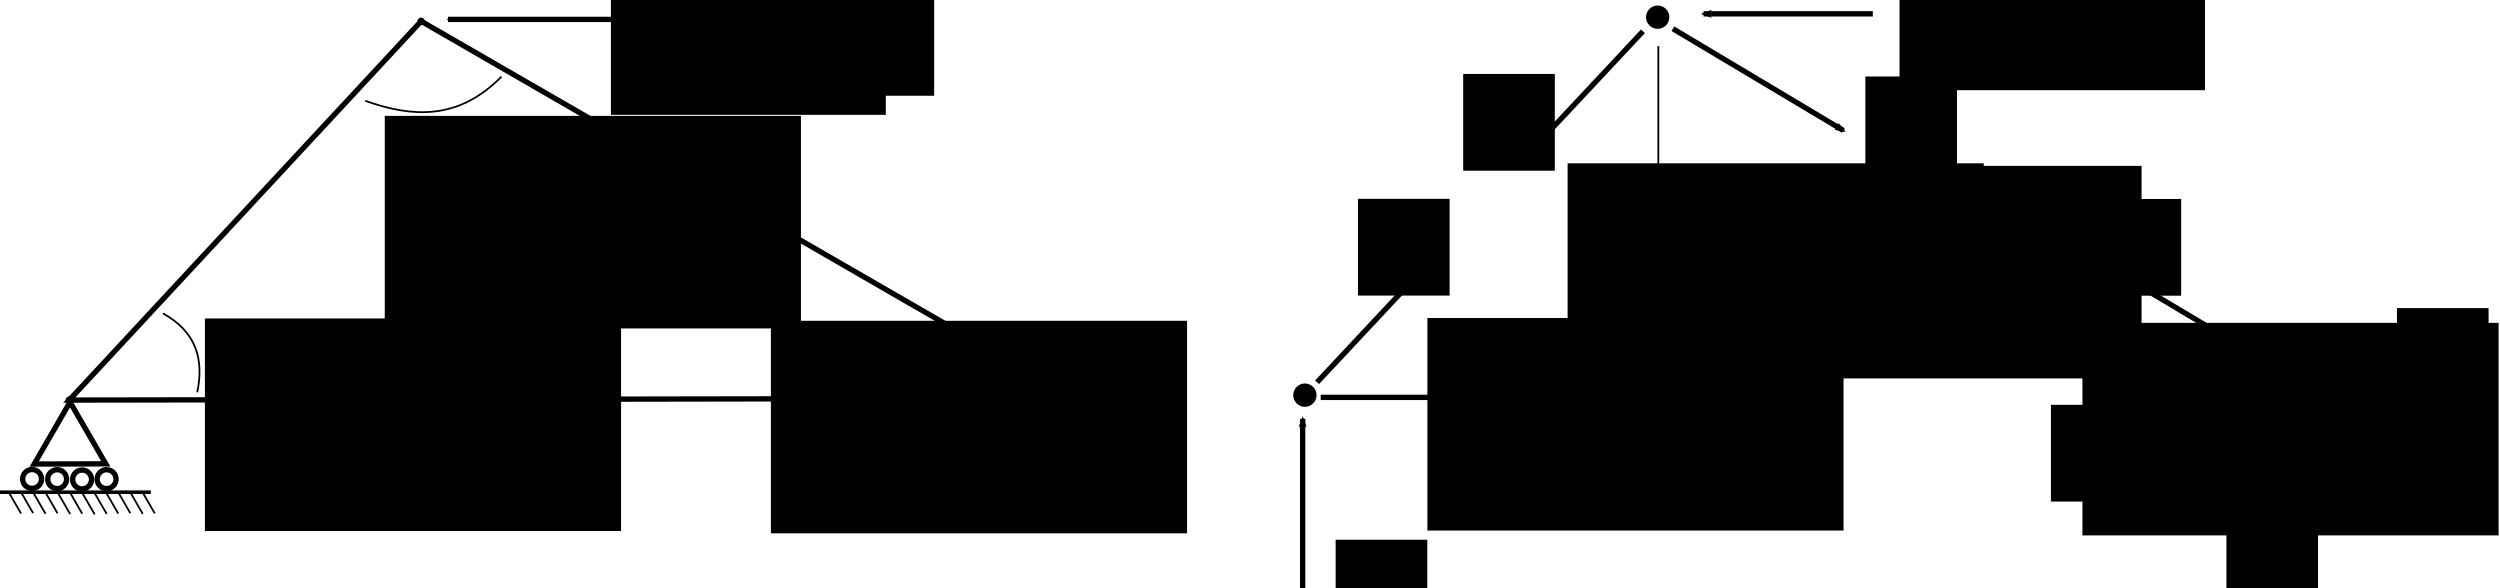 <?xml version="1.0" encoding="UTF-8" standalone="no"?>
<!-- Created with Inkscape (http://www.inkscape.org/) -->

<svg
   xmlns:dc="http://purl.org/dc/elements/1.1/"
   xmlns:cc="http://creativecommons.org/ns#"
   xmlns:rdf="http://www.w3.org/1999/02/22-rdf-syntax-ns#"
   xmlns:svg="http://www.w3.org/2000/svg"
   xmlns="http://www.w3.org/2000/svg"
   xmlns:sodipodi="http://sodipodi.sourceforge.net/DTD/sodipodi-0.dtd"
   xmlns:inkscape="http://www.inkscape.org/namespaces/inkscape"
   width="395.986mm"
   height="93.164mm"
   viewBox="0 0 1403.1 330.109"
   id="svg2"
   version="1.1"
   inkscape:version="0.91 r13725"
   sodipodi:docname="exam1A_fig4.svg">
  <defs
     id="defs4">
    <marker
       inkscape:stockid="Arrow2Mend"
       orient="auto"
       refY="0"
       refX="0"
       id="marker8244"
       style="overflow:visible"
       inkscape:isstock="true">
      <path
         id="path8246"
         style="fill:#000000;fill-opacity:1;fill-rule:evenodd;stroke:#000000;stroke-width:0.625;stroke-linejoin:round;stroke-opacity:1"
         d="M 8.719,4.034 -2.207,0.016 8.719,-4.002 c -1.745,2.372 -1.735,5.617 -6e-7,8.035 z"
         transform="scale(-0.6,-0.6)"
         inkscape:connector-curvature="0" />
    </marker>
    <marker
       inkscape:stockid="Arrow2Mend"
       orient="auto"
       refY="0"
       refX="0"
       id="marker8084"
       style="overflow:visible"
       inkscape:isstock="true">
      <path
         id="path8086"
         style="fill:#000000;fill-opacity:1;fill-rule:evenodd;stroke:#000000;stroke-width:0.625;stroke-linejoin:round;stroke-opacity:1"
         d="M 8.719,4.034 -2.207,0.016 8.719,-4.002 c -1.745,2.372 -1.735,5.617 -6e-7,8.035 z"
         transform="scale(-0.6,-0.6)"
         inkscape:connector-curvature="0" />
    </marker>
    <marker
       inkscape:isstock="true"
       style="overflow:visible"
       id="marker7158"
       refX="0"
       refY="0"
       orient="auto"
       inkscape:stockid="Arrow2Mend">
      <path
         transform="scale(-0.6,-0.6)"
         d="M 8.719,4.034 -2.207,0.016 8.719,-4.002 c -1.745,2.372 -1.735,5.617 -6e-7,8.035 z"
         style="fill:#000000;fill-opacity:1;fill-rule:evenodd;stroke:#000000;stroke-width:0.625;stroke-linejoin:round;stroke-opacity:1"
         id="path7160"
         inkscape:connector-curvature="0" />
    </marker>
    <marker
       inkscape:isstock="true"
       style="overflow:visible"
       id="marker6260"
       refX="0"
       refY="0"
       orient="auto"
       inkscape:stockid="Arrow2Mend"
       inkscape:collect="always">
      <path
         transform="scale(-0.6,-0.6)"
         d="M 8.719,4.034 -2.207,0.016 8.719,-4.002 c -1.745,2.372 -1.735,5.617 -6e-7,8.035 z"
         style="fill:#000000;fill-opacity:1;fill-rule:evenodd;stroke:#000000;stroke-width:0.625;stroke-linejoin:round;stroke-opacity:1"
         id="path6262"
         inkscape:connector-curvature="0" />
    </marker>
    <marker
       inkscape:stockid="Arrow2Mend"
       orient="auto"
       refY="0"
       refX="0"
       id="Arrow2Mend"
       style="overflow:visible"
       inkscape:isstock="true"
       inkscape:collect="always">
      <path
         id="path4169"
         style="fill:#000000;fill-opacity:1;fill-rule:evenodd;stroke:#000000;stroke-width:0.625;stroke-linejoin:round;stroke-opacity:1"
         d="M 8.719,4.034 -2.207,0.016 8.719,-4.002 c -1.745,2.372 -1.735,5.617 -6e-7,8.035 z"
         transform="scale(-0.6,-0.6)"
         inkscape:connector-curvature="0" />
    </marker>
    <marker
       inkscape:stockid="Arrow1Mend"
       orient="auto"
       refY="0"
       refX="0"
       id="Arrow1Mend"
       style="overflow:visible"
       inkscape:isstock="true">
      <path
         id="path4151"
         d="M 0,0 5,-5 -12.5,0 5,5 0,0 Z"
         style="fill:#000000;fill-opacity:1;fill-rule:evenodd;stroke:#000000;stroke-width:1pt;stroke-opacity:1"
         transform="matrix(-0.4,0,0,-0.4,-4,0)"
         inkscape:connector-curvature="0" />
    </marker>
    <marker
       inkscape:stockid="Arrow1Lend"
       orient="auto"
       refY="0"
       refX="0"
       id="marker5289"
       style="overflow:visible"
       inkscape:isstock="true">
      <path
         id="path5291"
         d="M 0,0 5,-5 -12.5,0 5,5 0,0 Z"
         style="fill:#000000;fill-opacity:1;fill-rule:evenodd;stroke:#000000;stroke-width:1pt;stroke-opacity:1"
         transform="matrix(-0.8,0,0,-0.8,-10,0)"
         inkscape:connector-curvature="0" />
    </marker>
    <marker
       inkscape:stockid="Arrow2Lend"
       orient="auto"
       refY="0"
       refX="0"
       id="marker5225"
       style="overflow:visible"
       inkscape:isstock="true">
      <path
         id="path5227"
         style="fill:#000000;fill-opacity:1;fill-rule:evenodd;stroke:#000000;stroke-width:0.625;stroke-linejoin:round;stroke-opacity:1"
         d="M 8.719,4.034 -2.207,0.016 8.719,-4.002 c -1.745,2.372 -1.735,5.617 -6e-7,8.035 z"
         transform="matrix(-1.1,0,0,-1.1,-1.1,0)"
         inkscape:connector-curvature="0" />
    </marker>
    <marker
       inkscape:stockid="Arrow2Lend"
       orient="auto"
       refY="0"
       refX="0"
       id="Arrow2Lend"
       style="overflow:visible"
       inkscape:isstock="true">
      <path
         id="path4163"
         style="fill:#000000;fill-opacity:1;fill-rule:evenodd;stroke:#000000;stroke-width:0.625;stroke-linejoin:round;stroke-opacity:1"
         d="M 8.719,4.034 -2.207,0.016 8.719,-4.002 c -1.745,2.372 -1.735,5.617 -6e-7,8.035 z"
         transform="matrix(-1.1,0,0,-1.1,-1.1,0)"
         inkscape:connector-curvature="0" />
    </marker>
    <marker
       inkscape:stockid="Arrow1Lend"
       orient="auto"
       refY="0"
       refX="0"
       id="Arrow1Lend"
       style="overflow:visible"
       inkscape:isstock="true">
      <path
         id="path4145"
         d="M 0,0 5,-5 -12.5,0 5,5 0,0 Z"
         style="fill:#000000;fill-opacity:1;fill-rule:evenodd;stroke:#000000;stroke-width:1pt;stroke-opacity:1"
         transform="matrix(-0.8,0,0,-0.8,-10,0)"
         inkscape:connector-curvature="0" />
    </marker>
    <marker
       inkscape:stockid="Arrow1Lstart"
       orient="auto"
       refY="0"
       refX="0"
       id="Arrow1Lstart"
       style="overflow:visible"
       inkscape:isstock="true">
      <path
         id="path4142"
         d="M 0,0 5,-5 -12.5,0 5,5 0,0 Z"
         style="fill:#000000;fill-opacity:1;fill-rule:evenodd;stroke:#000000;stroke-width:1pt;stroke-opacity:1"
         transform="matrix(0.8,0,0,0.8,10,0)"
         inkscape:connector-curvature="0" />
    </marker>
    <marker
       inkscape:stockid="DotM"
       orient="auto"
       refY="0"
       refX="0"
       id="marker4580"
       style="overflow:visible"
       inkscape:isstock="true">
      <path
         id="path4582"
         d="m -2.5,-1 c 0,2.76 -2.24,5 -5,5 -2.76,0 -5,-2.24 -5,-5 0,-2.76 2.24,-5 5,-5 2.76,0 5,2.24 5,5 z"
         style="fill:#000000;fill-opacity:1;fill-rule:evenodd;stroke:#000000;stroke-width:1pt;stroke-opacity:1"
         transform="matrix(0.4,0,0,0.4,2.96,0.4)"
         inkscape:connector-curvature="0" />
    </marker>
    <marker
       inkscape:stockid="DotM"
       orient="auto"
       refY="0"
       refX="0"
       id="marker4534"
       style="overflow:visible"
       inkscape:isstock="true">
      <path
         id="path4536"
         d="m -2.5,-1 c 0,2.76 -2.24,5 -5,5 -2.76,0 -5,-2.24 -5,-5 0,-2.76 2.24,-5 5,-5 2.76,0 5,2.24 5,5 z"
         style="fill:#000000;fill-opacity:1;fill-rule:evenodd;stroke:#000000;stroke-width:1pt;stroke-opacity:1"
         transform="matrix(0.4,0,0,0.4,2.96,0.4)"
         inkscape:connector-curvature="0" />
    </marker>
    <marker
       inkscape:stockid="DotM"
       orient="auto"
       refY="0"
       refX="0"
       id="DotM"
       style="overflow:visible"
       inkscape:isstock="true">
      <path
         id="path4206"
         d="m -2.5,-1 c 0,2.76 -2.24,5 -5,5 -2.76,0 -5,-2.24 -5,-5 0,-2.76 2.24,-5 5,-5 2.76,0 5,2.24 5,5 z"
         style="fill:#000000;fill-opacity:1;fill-rule:evenodd;stroke:#000000;stroke-width:1pt;stroke-opacity:1"
         transform="matrix(0.4,0,0,0.4,2.96,0.4)"
         inkscape:connector-curvature="0" />
    </marker>
    <marker
       inkscape:stockid="DotL"
       orient="auto"
       refY="0"
       refX="0"
       id="DotL"
       style="overflow:visible"
       inkscape:isstock="true">
      <path
         id="path4203"
         d="m -2.5,-1 c 0,2.76 -2.24,5 -5,5 -2.76,0 -5,-2.24 -5,-5 0,-2.76 2.24,-5 5,-5 2.76,0 5,2.24 5,5 z"
         style="fill:#000000;fill-opacity:1;fill-rule:evenodd;stroke:#000000;stroke-width:1pt;stroke-opacity:1"
         transform="matrix(0.8,0,0,0.8,5.92,0.8)"
         inkscape:connector-curvature="0" />
    </marker>
    <marker
       inkscape:stockid="Arrow1Mend"
       orient="auto"
       refY="0"
       refX="0"
       id="Arrow1Mend-3"
       style="overflow:visible"
       inkscape:isstock="true">
      <path
         inkscape:connector-curvature="0"
         id="path4151-3"
         d="M 0,0 5,-5 -12.5,0 5,5 0,0 Z"
         style="fill:#000000;fill-opacity:1;fill-rule:evenodd;stroke:#000000;stroke-width:1pt;stroke-opacity:1"
         transform="matrix(-0.4,0,0,-0.4,-4,0)" />
    </marker>
    <marker
       inkscape:stockid="DotM"
       orient="auto"
       refY="0"
       refX="0"
       id="marker4580-4"
       style="overflow:visible"
       inkscape:isstock="true">
      <path
         inkscape:connector-curvature="0"
         id="path4582-0"
         d="m -2.5,-1 c 0,2.76 -2.24,5 -5,5 -2.76,0 -5,-2.24 -5,-5 0,-2.76 2.24,-5 5,-5 2.76,0 5,2.24 5,5 z"
         style="fill:#000000;fill-opacity:1;fill-rule:evenodd;stroke:#000000;stroke-width:1pt;stroke-opacity:1"
         transform="matrix(0.4,0,0,0.4,2.96,0.4)" />
    </marker>
    <marker
       inkscape:stockid="DotM"
       orient="auto"
       refY="0"
       refX="0"
       id="DotM-7"
       style="overflow:visible"
       inkscape:isstock="true">
      <path
         inkscape:connector-curvature="0"
         id="path4206-7"
         d="m -2.5,-1 c 0,2.76 -2.24,5 -5,5 -2.76,0 -5,-2.24 -5,-5 0,-2.76 2.24,-5 5,-5 2.76,0 5,2.24 5,5 z"
         style="fill:#000000;fill-opacity:1;fill-rule:evenodd;stroke:#000000;stroke-width:1pt;stroke-opacity:1"
         transform="matrix(0.4,0,0,0.4,2.96,0.4)" />
    </marker>
    <marker
       inkscape:stockid="DotM"
       orient="auto"
       refY="0"
       refX="0"
       id="marker4534-7"
       style="overflow:visible"
       inkscape:isstock="true">
      <path
         inkscape:connector-curvature="0"
         id="path4536-1"
         d="m -2.5,-1 c 0,2.76 -2.24,5 -5,5 -2.76,0 -5,-2.24 -5,-5 0,-2.76 2.24,-5 5,-5 2.76,0 5,2.24 5,5 z"
         style="fill:#000000;fill-opacity:1;fill-rule:evenodd;stroke:#000000;stroke-width:1pt;stroke-opacity:1"
         transform="matrix(0.4,0,0,0.4,2.96,0.4)" />
    </marker>
    <marker
       inkscape:stockid="Arrow2Mend"
       orient="auto"
       refY="0"
       refX="0"
       id="Arrow2Mend-7"
       style="overflow:visible"
       inkscape:isstock="true"
       inkscape:collect="always">
      <path
         inkscape:connector-curvature="0"
         id="path4169-7"
         style="fill:#000000;fill-opacity:1;fill-rule:evenodd;stroke:#000000;stroke-width:0.625;stroke-linejoin:round;stroke-opacity:1"
         d="M 8.719,4.034 -2.207,0.016 8.719,-4.002 c -1.745,2.372 -1.735,5.617 -6e-7,8.035 z"
         transform="scale(-0.6,-0.6)" />
    </marker>
    <marker
       inkscape:isstock="true"
       style="overflow:visible"
       id="marker6260-1"
       refX="0"
       refY="0"
       orient="auto"
       inkscape:stockid="Arrow2Mend"
       inkscape:collect="always">
      <path
         inkscape:connector-curvature="0"
         transform="scale(-0.6,-0.6)"
         d="M 8.719,4.034 -2.207,0.016 8.719,-4.002 c -1.745,2.372 -1.735,5.617 -6e-7,8.035 z"
         style="fill:#000000;fill-opacity:1;fill-rule:evenodd;stroke:#000000;stroke-width:0.625;stroke-linejoin:round;stroke-opacity:1"
         id="path6262-9" />
    </marker>
    <marker
       inkscape:isstock="true"
       style="overflow:visible"
       id="marker7158-0"
       refX="0"
       refY="0"
       orient="auto"
       inkscape:stockid="Arrow2Mend">
      <path
         inkscape:connector-curvature="0"
         transform="scale(-0.6,-0.6)"
         d="M 8.719,4.034 -2.207,0.016 8.719,-4.002 c -1.745,2.372 -1.735,5.617 -6e-7,8.035 z"
         style="fill:#000000;fill-opacity:1;fill-rule:evenodd;stroke:#000000;stroke-width:0.625;stroke-linejoin:round;stroke-opacity:1"
         id="path7160-7" />
    </marker>
    <marker
       inkscape:stockid="Arrow1Mend"
       orient="auto"
       refY="0"
       refX="0"
       id="Arrow1Mend-3-8"
       style="overflow:visible"
       inkscape:isstock="true">
      <path
         inkscape:connector-curvature="0"
         id="path4151-3-8"
         d="M 0,0 5,-5 -12.5,0 5,5 0,0 Z"
         style="fill:#000000;fill-opacity:1;fill-rule:evenodd;stroke:#000000;stroke-width:1pt;stroke-opacity:1"
         transform="matrix(-0.4,0,0,-0.4,-4,0)" />
    </marker>
    <marker
       inkscape:stockid="Arrow2Mend"
       orient="auto"
       refY="0"
       refX="0"
       id="marker8084-0"
       style="overflow:visible"
       inkscape:isstock="true">
      <path
         id="path8086-9"
         style="fill:#000000;fill-opacity:1;fill-rule:evenodd;stroke:#000000;stroke-width:0.625;stroke-linejoin:round;stroke-opacity:1"
         d="M 8.719,4.034 -2.207,0.016 8.719,-4.002 c -1.745,2.372 -1.735,5.617 -6e-7,8.035 z"
         transform="scale(-0.6,-0.6)"
         inkscape:connector-curvature="0" />
    </marker>
    <marker
       inkscape:stockid="Arrow2Mend"
       orient="auto"
       refY="0"
       refX="0"
       id="marker8084-0-7"
       style="overflow:visible"
       inkscape:isstock="true">
      <path
         id="path8086-9-1"
         style="fill:#000000;fill-opacity:1;fill-rule:evenodd;stroke:#000000;stroke-width:0.625;stroke-linejoin:round;stroke-opacity:1"
         d="M 8.719,4.034 -2.207,0.016 8.719,-4.002 c -1.745,2.372 -1.735,5.617 -6e-7,8.035 z"
         transform="scale(-0.6,-0.6)"
         inkscape:connector-curvature="0" />
    </marker>
  </defs>
  <sodipodi:namedview
     id="base"
     pagecolor="#ffffff"
     bordercolor="#666666"
     borderopacity="1.0"
     inkscape:pageopacity="0.0"
     inkscape:pageshadow="2"
     inkscape:zoom="0.49497475"
     inkscape:cx="157.43456"
     inkscape:cy="134.65795"
     inkscape:document-units="px"
     inkscape:current-layer="layer1"
     showgrid="false"
     inkscape:window-width="1680"
     inkscape:window-height="988"
     inkscape:window-x="-8"
     inkscape:window-y="-8"
     inkscape:window-maximized="1"
     fit-margin-top="0"
     fit-margin-left="0"
     fit-margin-right="0"
     fit-margin-bottom="0" />
  <g
     inkscape:label="Layer 1"
     inkscape:groupmode="layer"
     id="layer1"
     transform="translate(-62.143,-196.48)">
    <path
       style="fill:none;fill-rule:evenodd;stroke:#000000;stroke-width:3;stroke-linecap:butt;stroke-linejoin:miter;stroke-miterlimit:4;stroke-dasharray:none;stroke-opacity:1;marker-start:url(#marker4580);marker-mid:url(#DotM);marker-end:url(#marker4534)"
       d="M 101.015,421.017 298.5,208.38 665.093,420.032 Z"
       id="path3336"
       inkscape:connector-curvature="0"
       sodipodi:nodetypes="cccc" />
    <path
       style="fill:none;fill-rule:evenodd;stroke:#000000;stroke-width:1px;stroke-linecap:butt;stroke-linejoin:miter;stroke-opacity:1"
       d="m 172.857,416.648 c 3.731,-18.148 -0.216,-33.737 -19.286,-44.286"
       id="path4632"
       inkscape:connector-curvature="0"
       sodipodi:nodetypes="cc" />
    <path
       style="fill:none;fill-rule:evenodd;stroke:#000000;stroke-width:1px;stroke-linecap:butt;stroke-linejoin:miter;stroke-opacity:1"
       d="m 267.143,253.076 c 26.282,9.306 52.043,11.151 76.429,-13.571"
       id="path4643"
       inkscape:connector-curvature="0"
       sodipodi:nodetypes="cc" />
    <path
       style="fill:none;fill-rule:evenodd;stroke:#000000;stroke-width:1px;stroke-linecap:butt;stroke-linejoin:miter;stroke-opacity:1"
       d="m 592.143,385.219 c -5.833,6.7 -11.089,15.756 -5.714,30"
       id="path4645"
       inkscape:connector-curvature="0"
       sodipodi:nodetypes="cc" />
    <flowRoot
       xml:space="preserve"
       id="flowRoot4647"
       style="font-style:normal;font-weight:normal;font-size:40px;line-height:125%;font-family:sans-serif;letter-spacing:0px;word-spacing:0px;fill:#000000;fill-opacity:1;stroke:none;stroke-width:1px;stroke-linecap:butt;stroke-linejoin:miter;stroke-opacity:1"><flowRegion
         id="flowRegion4649"><rect
           id="rect4651"
           width="80"
           height="55"
           x="418.571"
           y="148.791" /></flowRegion><flowPara
         id="flowPara4653">\teha</flowPara></flowRoot>    <flowRoot
       xml:space="preserve"
       id="flowRoot4655"
       style="font-style:normal;font-weight:normal;font-size:40px;line-height:125%;font-family:sans-serif;letter-spacing:0px;word-spacing:0px;fill:#000000;fill-opacity:1;stroke:none;stroke-width:1px;stroke-linecap:butt;stroke-linejoin:miter;stroke-opacity:1"><flowRegion
         id="flowRegion4657"><rect
           id="rect4659"
           width="154.286"
           height="120"
           x="405"
           y="140.934" /></flowRegion><flowPara
         id="flowPara4661" /></flowRoot>    <flowRoot
       xml:space="preserve"
       id="flowRoot4663"
       style="font-style:normal;font-weight:normal;font-size:40px;line-height:125%;font-family:sans-serif;letter-spacing:0px;word-spacing:0px;fill:#000000;fill-opacity:1;stroke:none;stroke-width:1px;stroke-linecap:butt;stroke-linejoin:miter;stroke-opacity:1"
       transform="translate(2.857,4.286)"><flowRegion
         id="flowRegion4665"><rect
           id="rect4667"
           width="233.571"
           height="119.286"
           x="174.286"
           y="370.934" /></flowRegion><flowPara
         id="flowPara4669"
         style="font-size:20px">45 deg.</flowPara></flowRoot>    <flowRoot
       transform="translate(320.504,5.583)"
       xml:space="preserve"
       id="flowRoot4663-6"
       style="font-style:normal;font-weight:normal;font-size:40px;line-height:125%;font-family:sans-serif;letter-spacing:0px;word-spacing:0px;fill:#000000;fill-opacity:1;stroke:none;stroke-width:1px;stroke-linecap:butt;stroke-linejoin:miter;stroke-opacity:1"><flowRegion
         id="flowRegion4665-4"><rect
           id="rect4667-3"
           width="233.571"
           height="119.286"
           x="174.286"
           y="370.934" /></flowRegion><flowPara
         style="font-size:20px"
         id="flowPara4695">30 deg.</flowPara></flowRoot>    <flowRoot
       transform="translate(103.802,-109.417)"
       xml:space="preserve"
       id="flowRoot4663-6-1"
       style="font-style:normal;font-weight:normal;font-size:40px;line-height:125%;font-family:sans-serif;letter-spacing:0px;word-spacing:0px;fill:#000000;fill-opacity:1;stroke:none;stroke-width:1px;stroke-linecap:butt;stroke-linejoin:miter;stroke-opacity:1"><flowRegion
         id="flowRegion4665-4-4"><rect
           id="rect4667-3-4"
           width="233.571"
           height="119.286"
           x="174.286"
           y="370.934" /></flowRegion><flowPara
         style="font-size:20px"
         id="flowPara4695-9">105 deg.</flowPara></flowRoot>    <g
       id="g5005"
       transform="translate(-563.571,-1.429)">
      <path
         sodipodi:nodetypes="cccc"
         inkscape:connector-curvature="0"
         id="path4723-9"
         d="m 644.923,458.347 20.073,-34.767 20.084,34.656 z"
         style="fill:none;fill-rule:evenodd;stroke:#000000;stroke-width:3;stroke-linecap:butt;stroke-linejoin:miter;stroke-miterlimit:4;stroke-dasharray:none;stroke-opacity:1" />
      <circle
         r="5.303"
         cy="466.726"
         cx="643.72"
         id="path4742"
         style="fill:#ffffff;stroke:#000000;stroke-width:3;stroke-miterlimit:4;stroke-dasharray:none;stroke-dashoffset:0" />
      <circle
         r="5.303"
         cy="466.831"
         cx="657.788"
         id="path4742-0"
         style="fill:#ffffff;stroke:#000000;stroke-width:3;stroke-miterlimit:4;stroke-dasharray:none;stroke-dashoffset:0" />
      <circle
         r="5.303"
         cy="467.005"
         cx="671.786"
         id="path4742-8"
         style="fill:#ffffff;stroke:#000000;stroke-width:3;stroke-miterlimit:4;stroke-dasharray:none;stroke-dashoffset:0" />
      <circle
         r="5.303"
         cy="466.826"
         cx="685.536"
         id="path4742-4"
         style="fill:#ffffff;stroke:#000000;stroke-width:3;stroke-miterlimit:4;stroke-dasharray:none;stroke-dashoffset:0" />
      <g
         id="g4874">
        <path
           style="fill:none;fill-rule:evenodd;stroke:#000000;stroke-width:2;stroke-linecap:butt;stroke-linejoin:miter;stroke-miterlimit:4;stroke-dasharray:none;stroke-opacity:1"
           d="m 625.714,474.148 84.643,0"
           id="path4771"
           inkscape:connector-curvature="0"
           sodipodi:nodetypes="cc" />
        <g
           id="g4815">
          <g
             id="g4790">
            <path
               style="fill:none;fill-rule:evenodd;stroke:#000000;stroke-width:1px;stroke-linecap:butt;stroke-linejoin:miter;stroke-opacity:1"
               d="m 630.84,474.555 6.672,11.556"
               id="path4773"
               inkscape:connector-curvature="0" />
            <path
               style="fill:none;fill-rule:evenodd;stroke:#000000;stroke-width:1px;stroke-linecap:butt;stroke-linejoin:miter;stroke-opacity:1"
               d="m 637.606,474.333 6.672,11.556"
               id="path4773-8"
               inkscape:connector-curvature="0" />
          </g>
          <g
             id="g4790-5"
             transform="translate(13.737,0.142)">
            <path
               style="fill:none;fill-rule:evenodd;stroke:#000000;stroke-width:1px;stroke-linecap:butt;stroke-linejoin:miter;stroke-opacity:1"
               d="m 630.84,474.555 6.672,11.556"
               id="path4773-4"
               inkscape:connector-curvature="0" />
            <path
               style="fill:none;fill-rule:evenodd;stroke:#000000;stroke-width:1px;stroke-linecap:butt;stroke-linejoin:miter;stroke-opacity:1"
               d="m 637.606,474.333 6.672,11.556"
               id="path4773-8-3"
               inkscape:connector-curvature="0" />
          </g>
        </g>
        <g
           transform="translate(27.577,0.323)"
           id="g4815-2">
          <g
             id="g4790-4">
            <path
               style="fill:none;fill-rule:evenodd;stroke:#000000;stroke-width:1px;stroke-linecap:butt;stroke-linejoin:miter;stroke-opacity:1"
               d="m 630.84,474.555 6.672,11.556"
               id="path4773-9"
               inkscape:connector-curvature="0" />
            <path
               style="fill:none;fill-rule:evenodd;stroke:#000000;stroke-width:1px;stroke-linecap:butt;stroke-linejoin:miter;stroke-opacity:1"
               d="m 637.606,474.333 6.672,11.556"
               id="path4773-8-7"
               inkscape:connector-curvature="0" />
          </g>
          <g
             id="g4790-5-4"
             transform="translate(13.737,0.142)">
            <path
               style="fill:none;fill-rule:evenodd;stroke:#000000;stroke-width:1px;stroke-linecap:butt;stroke-linejoin:miter;stroke-opacity:1"
               d="m 630.84,474.555 6.672,11.556"
               id="path4773-4-9"
               inkscape:connector-curvature="0" />
            <path
               style="fill:none;fill-rule:evenodd;stroke:#000000;stroke-width:1px;stroke-linecap:butt;stroke-linejoin:miter;stroke-opacity:1"
               d="m 637.606,474.333 6.672,11.556"
               id="path4773-8-3-5"
               inkscape:connector-curvature="0" />
          </g>
        </g>
        <g
           transform="translate(54.568,0.04)"
           id="g4815-3">
          <g
             id="g4790-52">
            <path
               style="fill:none;fill-rule:evenodd;stroke:#000000;stroke-width:1px;stroke-linecap:butt;stroke-linejoin:miter;stroke-opacity:1"
               d="m 630.84,474.555 6.672,11.556"
               id="path4773-7"
               inkscape:connector-curvature="0" />
            <path
               style="fill:none;fill-rule:evenodd;stroke:#000000;stroke-width:1px;stroke-linecap:butt;stroke-linejoin:miter;stroke-opacity:1"
               d="m 637.606,474.333 6.672,11.556"
               id="path4773-8-5"
               inkscape:connector-curvature="0" />
          </g>
          <g
             id="g4790-5-47"
             transform="translate(13.737,0.142)">
            <path
               style="fill:none;fill-rule:evenodd;stroke:#000000;stroke-width:1px;stroke-linecap:butt;stroke-linejoin:miter;stroke-opacity:1"
               d="m 630.84,474.555 6.672,11.556"
               id="path4773-4-4"
               inkscape:connector-curvature="0" />
            <path
               style="fill:none;fill-rule:evenodd;stroke:#000000;stroke-width:1px;stroke-linecap:butt;stroke-linejoin:miter;stroke-opacity:1"
               d="m 637.606,474.333 6.672,11.556"
               id="path4773-8-3-7"
               inkscape:connector-curvature="0" />
          </g>
        </g>
      </g>
    </g>
    <g
       id="g4979"
       transform="translate(564.005,1.616)">
      <path
         sodipodi:nodetypes="cccc"
         inkscape:connector-curvature="0"
         id="path4723"
         d="m 80.801,455.724 20.073,-34.767 20.084,34.656 z"
         style="fill:none;fill-rule:evenodd;stroke:#000000;stroke-width:3;stroke-linecap:butt;stroke-linejoin:miter;stroke-miterlimit:4;stroke-dasharray:none;stroke-opacity:1" />
      <g
         id="g4874-4"
         transform="translate(-568.508,-17.037)">
        <path
           style="fill:none;fill-rule:evenodd;stroke:#000000;stroke-width:2;stroke-linecap:butt;stroke-linejoin:miter;stroke-miterlimit:4;stroke-dasharray:none;stroke-opacity:1"
           d="m 625.714,474.148 84.643,0"
           id="path4771-6"
           inkscape:connector-curvature="0"
           sodipodi:nodetypes="cc" />
        <g
           id="g4815-9">
          <g
             id="g4790-47">
            <path
               style="fill:none;fill-rule:evenodd;stroke:#000000;stroke-width:1px;stroke-linecap:butt;stroke-linejoin:miter;stroke-opacity:1"
               d="m 630.84,474.555 6.672,11.556"
               id="path4773-73"
               inkscape:connector-curvature="0" />
            <path
               style="fill:none;fill-rule:evenodd;stroke:#000000;stroke-width:1px;stroke-linecap:butt;stroke-linejoin:miter;stroke-opacity:1"
               d="m 637.606,474.333 6.672,11.556"
               id="path4773-8-4"
               inkscape:connector-curvature="0" />
          </g>
          <g
             id="g4790-5-6"
             transform="translate(13.737,0.142)">
            <path
               style="fill:none;fill-rule:evenodd;stroke:#000000;stroke-width:1px;stroke-linecap:butt;stroke-linejoin:miter;stroke-opacity:1"
               d="m 630.84,474.555 6.672,11.556"
               id="path4773-4-99"
               inkscape:connector-curvature="0" />
            <path
               style="fill:none;fill-rule:evenodd;stroke:#000000;stroke-width:1px;stroke-linecap:butt;stroke-linejoin:miter;stroke-opacity:1"
               d="m 637.606,474.333 6.672,11.556"
               id="path4773-8-3-50"
               inkscape:connector-curvature="0" />
          </g>
        </g>
        <g
           transform="translate(27.577,0.323)"
           id="g4815-2-8">
          <g
             id="g4790-4-0">
            <path
               style="fill:none;fill-rule:evenodd;stroke:#000000;stroke-width:1px;stroke-linecap:butt;stroke-linejoin:miter;stroke-opacity:1"
               d="m 630.84,474.555 6.672,11.556"
               id="path4773-9-4"
               inkscape:connector-curvature="0" />
            <path
               style="fill:none;fill-rule:evenodd;stroke:#000000;stroke-width:1px;stroke-linecap:butt;stroke-linejoin:miter;stroke-opacity:1"
               d="m 637.606,474.333 6.672,11.556"
               id="path4773-8-7-4"
               inkscape:connector-curvature="0" />
          </g>
          <g
             id="g4790-5-4-6"
             transform="translate(13.737,0.142)">
            <path
               style="fill:none;fill-rule:evenodd;stroke:#000000;stroke-width:1px;stroke-linecap:butt;stroke-linejoin:miter;stroke-opacity:1"
               d="m 630.84,474.555 6.672,11.556"
               id="path4773-4-9-6"
               inkscape:connector-curvature="0" />
            <path
               style="fill:none;fill-rule:evenodd;stroke:#000000;stroke-width:1px;stroke-linecap:butt;stroke-linejoin:miter;stroke-opacity:1"
               d="m 637.606,474.333 6.672,11.556"
               id="path4773-8-3-5-9"
               inkscape:connector-curvature="0" />
          </g>
        </g>
        <g
           transform="translate(54.568,0.04)"
           id="g4815-3-0">
          <g
             id="g4790-52-7">
            <path
               style="fill:none;fill-rule:evenodd;stroke:#000000;stroke-width:1px;stroke-linecap:butt;stroke-linejoin:miter;stroke-opacity:1"
               d="m 630.84,474.555 6.672,11.556"
               id="path4773-7-3"
               inkscape:connector-curvature="0" />
            <path
               style="fill:none;fill-rule:evenodd;stroke:#000000;stroke-width:1px;stroke-linecap:butt;stroke-linejoin:miter;stroke-opacity:1"
               d="m 637.606,474.333 6.672,11.556"
               id="path4773-8-5-7"
               inkscape:connector-curvature="0" />
          </g>
          <g
             id="g4790-5-47-3"
             transform="translate(13.737,0.142)">
            <path
               style="fill:none;fill-rule:evenodd;stroke:#000000;stroke-width:1px;stroke-linecap:butt;stroke-linejoin:miter;stroke-opacity:1"
               d="m 630.84,474.555 6.672,11.556"
               id="path4773-4-4-2"
               inkscape:connector-curvature="0" />
            <path
               style="fill:none;fill-rule:evenodd;stroke:#000000;stroke-width:1px;stroke-linecap:butt;stroke-linejoin:miter;stroke-opacity:1"
               d="m 637.606,474.333 6.672,11.556"
               id="path4773-8-3-7-7"
               inkscape:connector-curvature="0" />
          </g>
        </g>
      </g>
    </g>
    <path
       style="fill:none;fill-rule:evenodd;stroke:#000000;stroke-width:3;stroke-linecap:butt;stroke-linejoin:miter;stroke-miterlimit:4;stroke-dasharray:none;stroke-opacity:1;marker-end:url(#Arrow1Mend)"
       d="m 408.571,207.362 -95,0"
       id="path5037"
       inkscape:connector-curvature="0"
       sodipodi:nodetypes="cc" />
    <flowRoot
       xml:space="preserve"
       id="flowRoot5433"
       style="font-style:normal;font-weight:normal;font-size:40px;line-height:125%;font-family:sans-serif;letter-spacing:0px;word-spacing:0px;fill:#000000;fill-opacity:1;stroke:none;stroke-width:1px;stroke-linecap:butt;stroke-linejoin:miter;stroke-opacity:1"><flowRegion
         id="flowRegion5435"><rect
           id="rect5437"
           width="137.143"
           height="42.143"
           x="407.143"
           y="194.505" /></flowRegion><flowPara
         id="flowPara5439">12</flowPara></flowRoot>    <flowRoot
       xml:space="preserve"
       id="flowRoot5441"
       style="font-style:normal;font-weight:normal;font-size:40px;line-height:125%;font-family:sans-serif;letter-spacing:0px;word-spacing:0px;fill:#000000;fill-opacity:1;stroke:none;stroke-width:1px;stroke-linecap:butt;stroke-linejoin:miter;stroke-opacity:1"
       transform="translate(2.143,82.143)"><flowRegion
         id="flowRegion5443"><rect
           id="rect5445"
           width="171.429"
           height="55"
           x="412.857"
           y="113.076" /></flowRegion><flowPara
         id="flowPara5447"
         style="font-size:20px">2000 lb</flowPara></flowRoot>    <flowRoot
       xml:space="preserve"
       id="flowRoot4663-3"
       style="font-style:normal;font-weight:normal;font-size:40px;line-height:125%;font-family:sans-serif;letter-spacing:0px;word-spacing:0px;fill:#000000;fill-opacity:1;stroke:none;stroke-width:1px;stroke-linecap:butt;stroke-linejoin:miter;stroke-opacity:1"
       transform="translate(688.958,4.026)"><flowRegion
         id="flowRegion4665-48"><rect
           id="rect4667-7"
           width="233.571"
           height="119.286"
           x="174.286"
           y="370.934" /></flowRegion><flowPara
         style="font-size:20px"
         id="flowPara7681">45</flowPara></flowRoot>    <flowRoot
       transform="translate(1056.605,6.752)"
       xml:space="preserve"
       id="flowRoot4663-6-6"
       style="font-style:normal;font-weight:normal;font-size:40px;line-height:125%;font-family:sans-serif;letter-spacing:0px;word-spacing:0px;fill:#000000;fill-opacity:1;stroke:none;stroke-width:1px;stroke-linecap:butt;stroke-linejoin:miter;stroke-opacity:1"><flowRegion
         id="flowRegion4665-4-2"><rect
           id="rect4667-3-6"
           width="233.571"
           height="119.286"
           x="174.286"
           y="370.934" /></flowRegion><flowPara
         style="font-size:20px"
         id="flowPara4695-6">30</flowPara></flowRoot>    <path
       style="fill:none;fill-rule:evenodd;stroke:#000000;stroke-width:3;stroke-linecap:butt;stroke-linejoin:miter;stroke-miterlimit:4;stroke-dasharray:none;stroke-opacity:1;marker-end:url(#marker8244)"
       d="m 1113.244,204.246 -95,0"
       id="path5037-1"
       inkscape:connector-curvature="0"
       sodipodi:nodetypes="cc" />
    <flowRoot
       xml:space="preserve"
       id="flowRoot5441-3"
       style="font-style:normal;font-weight:normal;font-size:40px;line-height:125%;font-family:sans-serif;letter-spacing:0px;word-spacing:0px;fill:#000000;fill-opacity:1;stroke:none;stroke-width:1px;stroke-linecap:butt;stroke-linejoin:miter;stroke-opacity:1"
       transform="translate(715.387,79.026)"><flowRegion
         id="flowRegion5443-8"><rect
           id="rect5445-2"
           width="171.429"
           height="55"
           x="412.857"
           y="113.076" /></flowRegion><flowPara
         id="flowPara5447-0"
         style="font-size:20px">2000 lb</flowPara></flowRoot>    <path
       style="fill:none;fill-rule:evenodd;stroke:#000000;stroke-width:3;stroke-linecap:butt;stroke-linejoin:miter;stroke-miterlimit:4;stroke-dasharray:none;stroke-opacity:1;marker-end:url(#Arrow2Mend)"
       d="m 801.357,411.005 62.857,-67.143"
       id="path6146"
       inkscape:connector-curvature="0" />
    <path
       style="fill:none;fill-rule:evenodd;stroke:#000000;stroke-width:3;stroke-linecap:butt;stroke-linejoin:miter;stroke-miterlimit:4;stroke-dasharray:none;stroke-opacity:1;marker-end:url(#marker6260)"
       d="m 803.377,419.505 100,0"
       id="path6252"
       inkscape:connector-curvature="0" />
    <path
       style="fill:none;fill-rule:evenodd;stroke:#000000;stroke-width:3;stroke-linecap:butt;stroke-linejoin:miter;stroke-miterlimit:4;stroke-dasharray:none;stroke-opacity:1;marker-end:url(#Arrow2Mend-7)"
       d="m 984.225,214.041 -62.857,67.143"
       id="path6146-3"
       inkscape:connector-curvature="0" />
    <path
       style="fill:none;fill-rule:evenodd;stroke:#000000;stroke-width:3;stroke-linecap:butt;stroke-linejoin:miter;stroke-miterlimit:4;stroke-dasharray:none;stroke-opacity:1;marker-end:url(#marker6260-1)"
       d="m 1347.462,415.667 -100,0"
       id="path6252-5"
       inkscape:connector-curvature="0" />
    <path
       style="fill:none;fill-rule:evenodd;stroke:#000000;stroke-width:3;stroke-linecap:butt;stroke-linejoin:miter;stroke-miterlimit:4;stroke-dasharray:none;stroke-opacity:1;marker-end:url(#marker7158)"
       d="m 1350.072,408.985 -95.714,-57.143"
       id="path7150"
       inkscape:connector-curvature="0" />
    <path
       style="fill:none;fill-rule:evenodd;stroke:#000000;stroke-width:3;stroke-linecap:butt;stroke-linejoin:miter;stroke-miterlimit:4;stroke-dasharray:none;stroke-opacity:1;marker-end:url(#marker7158-0)"
       d="m 1001.053,212.608 95.714,57.143"
       id="path7150-8"
       inkscape:connector-curvature="0" />
    <path
       style="fill:none;fill-rule:evenodd;stroke:#000000;stroke-width:1px;stroke-linecap:butt;stroke-linejoin:miter;stroke-opacity:1"
       d="m 992.857,222.362 0,77.143"
       id="path7667"
       inkscape:connector-curvature="0"
       sodipodi:nodetypes="cc" />
    <flowRoot
       xml:space="preserve"
       id="flowRoot4663-3-9"
       style="font-style:normal;font-weight:normal;font-size:40px;line-height:125%;font-family:sans-serif;letter-spacing:0px;word-spacing:0px;fill:#000000;fill-opacity:1;stroke:none;stroke-width:1px;stroke-linecap:butt;stroke-linejoin:miter;stroke-opacity:1"
       transform="translate(767.657,-82.787)"><flowRegion
         id="flowRegion4665-48-2"><rect
           id="rect4667-7-8"
           width="233.571"
           height="119.286"
           x="174.286"
           y="370.934" /></flowRegion><flowPara
         style="font-size:20px"
         id="flowPara7681-2">45</flowPara></flowRoot>    <flowRoot
       xml:space="preserve"
       id="flowRoot4663-3-9-5"
       style="font-style:normal;font-weight:normal;font-size:40px;line-height:125%;font-family:sans-serif;letter-spacing:0px;word-spacing:0px;fill:#000000;fill-opacity:1;stroke:none;stroke-width:1px;stroke-linecap:butt;stroke-linejoin:miter;stroke-opacity:1"
       transform="translate(856.228,-81.358)"><flowRegion
         id="flowRegion4665-48-2-6"><rect
           id="rect4667-7-8-5"
           width="233.571"
           height="119.286"
           x="174.286"
           y="370.934" /></flowRegion><flowPara
         style="font-size:20px"
         id="flowPara7681-2-4">60</flowPara></flowRoot>    <path
       style="fill:none;fill-rule:evenodd;stroke:#000000;stroke-width:3;stroke-linecap:butt;stroke-linejoin:miter;stroke-miterlimit:4;stroke-dasharray:none;stroke-opacity:1;marker-end:url(#marker8084)"
       d="m 1365.707,416.648 95,0"
       id="path5037-1-2"
       inkscape:connector-curvature="0"
       sodipodi:nodetypes="cc" />
    <path
       style="fill:none;fill-rule:evenodd;stroke:#000000;stroke-width:3;stroke-linecap:butt;stroke-linejoin:miter;stroke-miterlimit:4;stroke-dasharray:none;stroke-opacity:1;marker-end:url(#marker8084-0)"
       d="m 1356.722,525.018 0,-95"
       id="path5037-1-2-8"
       inkscape:connector-curvature="0"
       sodipodi:nodetypes="cc" />
    <path
       style="fill:none;fill-rule:evenodd;stroke:#000000;stroke-width:3;stroke-linecap:butt;stroke-linejoin:miter;stroke-miterlimit:4;stroke-dasharray:none;stroke-opacity:1;marker-end:url(#marker8084-0-7)"
       d="m 793.247,526.589 0,-95"
       id="path5037-1-2-8-3"
       inkscape:connector-curvature="0"
       sodipodi:nodetypes="cc" />
    <flowRoot
       xml:space="preserve"
       id="flowRoot9762"
       style="font-style:normal;font-weight:normal;font-size:40px;line-height:125%;font-family:sans-serif;letter-spacing:0px;word-spacing:0px;fill:#000000;fill-opacity:1;stroke:none;stroke-width:1px;stroke-linecap:butt;stroke-linejoin:miter;stroke-opacity:1"
       transform="translate(-5.714,284.286)"><flowRegion
         id="flowRegion9764"><rect
           id="rect9766"
           width="51.429"
           height="54.286"
           x="830"
           y="23.791" /></flowRegion><flowPara
         id="flowPara9768"
         style="font-size:25px">F1</flowPara></flowRoot>    <flowRoot
       xml:space="preserve"
       id="flowRoot9762-9"
       style="font-style:normal;font-weight:normal;font-size:40px;line-height:125%;font-family:sans-serif;letter-spacing:0px;word-spacing:0px;fill:#000000;fill-opacity:1;stroke:none;stroke-width:1px;stroke-linecap:butt;stroke-linejoin:miter;stroke-opacity:1"
       transform="translate(53.343,214.194)"><flowRegion
         id="flowRegion9764-7"><rect
           id="rect9766-4"
           width="51.429"
           height="54.286"
           x="830"
           y="23.791" /></flowRegion><flowPara
         id="flowPara9768-2"
         style="font-size:25px">F1</flowPara></flowRoot>    <flowRoot
       xml:space="preserve"
       id="flowRoot9762-0"
       style="font-style:normal;font-weight:normal;font-size:40px;line-height:125%;font-family:sans-serif;letter-spacing:0px;word-spacing:0px;fill:#000000;fill-opacity:1;stroke:none;stroke-width:1px;stroke-linecap:butt;stroke-linejoin:miter;stroke-opacity:1"
       transform="translate(279.057,215.622)"><flowRegion
         id="flowRegion9764-5"><rect
           id="rect9766-8"
           width="51.429"
           height="54.286"
           x="830"
           y="23.791" /></flowRegion><flowPara
         id="flowPara9768-6"
         style="font-size:25px">F2</flowPara></flowRoot>    <flowRoot
       xml:space="preserve"
       id="flowRoot9762-0-0"
       style="font-style:normal;font-weight:normal;font-size:40px;line-height:125%;font-family:sans-serif;letter-spacing:0px;word-spacing:0px;fill:#000000;fill-opacity:1;stroke:none;stroke-width:1px;stroke-linecap:butt;stroke-linejoin:miter;stroke-opacity:1"
       transform="translate(404.869,284.358)"><flowRegion
         id="flowRegion9764-5-1"><rect
           id="rect9766-8-1"
           width="51.429"
           height="54.286"
           x="830"
           y="23.791" /></flowRegion><flowPara
         id="flowPara9768-6-2"
         style="font-size:25px">F2</flowPara></flowRoot>    <flowRoot
       xml:space="preserve"
       id="flowRoot9762-0-7"
       style="font-style:normal;font-weight:normal;font-size:40px;line-height:125%;font-family:sans-serif;letter-spacing:0px;word-spacing:0px;fill:#000000;fill-opacity:1;stroke:none;stroke-width:1px;stroke-linecap:butt;stroke-linejoin:miter;stroke-opacity:1"
       transform="translate(79.155,398.644)"><flowRegion
         id="flowRegion9764-5-0"><rect
           id="rect9766-8-6"
           width="51.429"
           height="54.286"
           x="830"
           y="23.791" /></flowRegion><flowPara
         style="font-size:25px"
         id="flowPara9908">F3</flowPara></flowRoot>    <flowRoot
       xml:space="preserve"
       id="flowRoot9762-0-7-2"
       style="font-style:normal;font-weight:normal;font-size:40px;line-height:125%;font-family:sans-serif;letter-spacing:0px;word-spacing:0px;fill:#000000;fill-opacity:1;stroke:none;stroke-width:1px;stroke-linecap:butt;stroke-linejoin:miter;stroke-opacity:1"
       transform="translate(383.191,399.896)"><flowRegion
         id="flowRegion9764-5-0-4"><rect
           id="rect9766-8-6-8"
           width="51.429"
           height="54.286"
           x="830"
           y="23.791" /></flowRegion><flowPara
         style="font-size:25px"
         id="flowPara9908-3">F3</flowPara></flowRoot>    <flowRoot
       xml:space="preserve"
       id="flowRoot9762-0-7-5"
       style="font-style:normal;font-weight:normal;font-size:40px;line-height:125%;font-family:sans-serif;letter-spacing:0px;word-spacing:0px;fill:#000000;fill-opacity:1;stroke:none;stroke-width:1px;stroke-linecap:butt;stroke-linejoin:miter;stroke-opacity:1"
       transform="translate(-18.238,475.61)"><flowRegion
         id="flowRegion9764-5-0-0"><rect
           id="rect9766-8-6-0"
           width="51.429"
           height="54.286"
           x="830"
           y="23.791" /></flowRegion><flowPara
         style="font-size:25px"
         id="flowPara9908-34">V1</flowPara></flowRoot>    <flowRoot
       xml:space="preserve"
       id="flowRoot9762-0-7-5-0"
       style="font-style:normal;font-weight:normal;font-size:40px;line-height:125%;font-family:sans-serif;letter-spacing:0px;word-spacing:0px;fill:#000000;fill-opacity:1;stroke:none;stroke-width:1px;stroke-linecap:butt;stroke-linejoin:miter;stroke-opacity:1"
       transform="translate(481.701,467.051)"><flowRegion
         id="flowRegion9764-5-0-0-1"><rect
           id="rect9766-8-6-0-4"
           width="51.429"
           height="54.286"
           x="830"
           y="23.791" /></flowRegion><flowPara
         style="font-size:25px"
         id="flowPara9908-34-4">V2</flowPara></flowRoot>    <flowRoot
       xml:space="preserve"
       id="flowRoot9762-0-7-5-7"
       style="font-style:normal;font-weight:normal;font-size:40px;line-height:125%;font-family:sans-serif;letter-spacing:0px;word-spacing:0px;fill:#000000;fill-opacity:1;stroke:none;stroke-width:1px;stroke-linecap:butt;stroke-linejoin:miter;stroke-opacity:1"
       transform="translate(577.415,345.622)"><flowRegion
         id="flowRegion9764-5-0-0-8"><rect
           id="rect9766-8-6-0-6"
           width="51.429"
           height="54.286"
           x="830"
           y="23.791" /></flowRegion><flowPara
         style="font-size:25px"
         id="flowPara9908-34-7">H2</flowPara></flowRoot>    <circle
       style="fill:#000000;stroke:#000000;stroke-width:3;stroke-miterlimit:4;stroke-dasharray:none;stroke-dashoffset:0"
       id="path10038"
       cx="1357.158"
       cy="416.233"
       r="5.051" />
    <circle
       style="fill:#000000;stroke:#000000;stroke-width:3;stroke-miterlimit:4;stroke-dasharray:none;stroke-dashoffset:0"
       id="path10038-5"
       cx="992.493"
       cy="206.122"
       r="5.051" />
    <circle
       style="fill:#000000;stroke:#000000;stroke-width:3;stroke-miterlimit:4;stroke-dasharray:none;stroke-dashoffset:0"
       id="path10038-8"
       cx="794.503"
       cy="418.254"
       r="5.051" />
  </g>
</svg>
